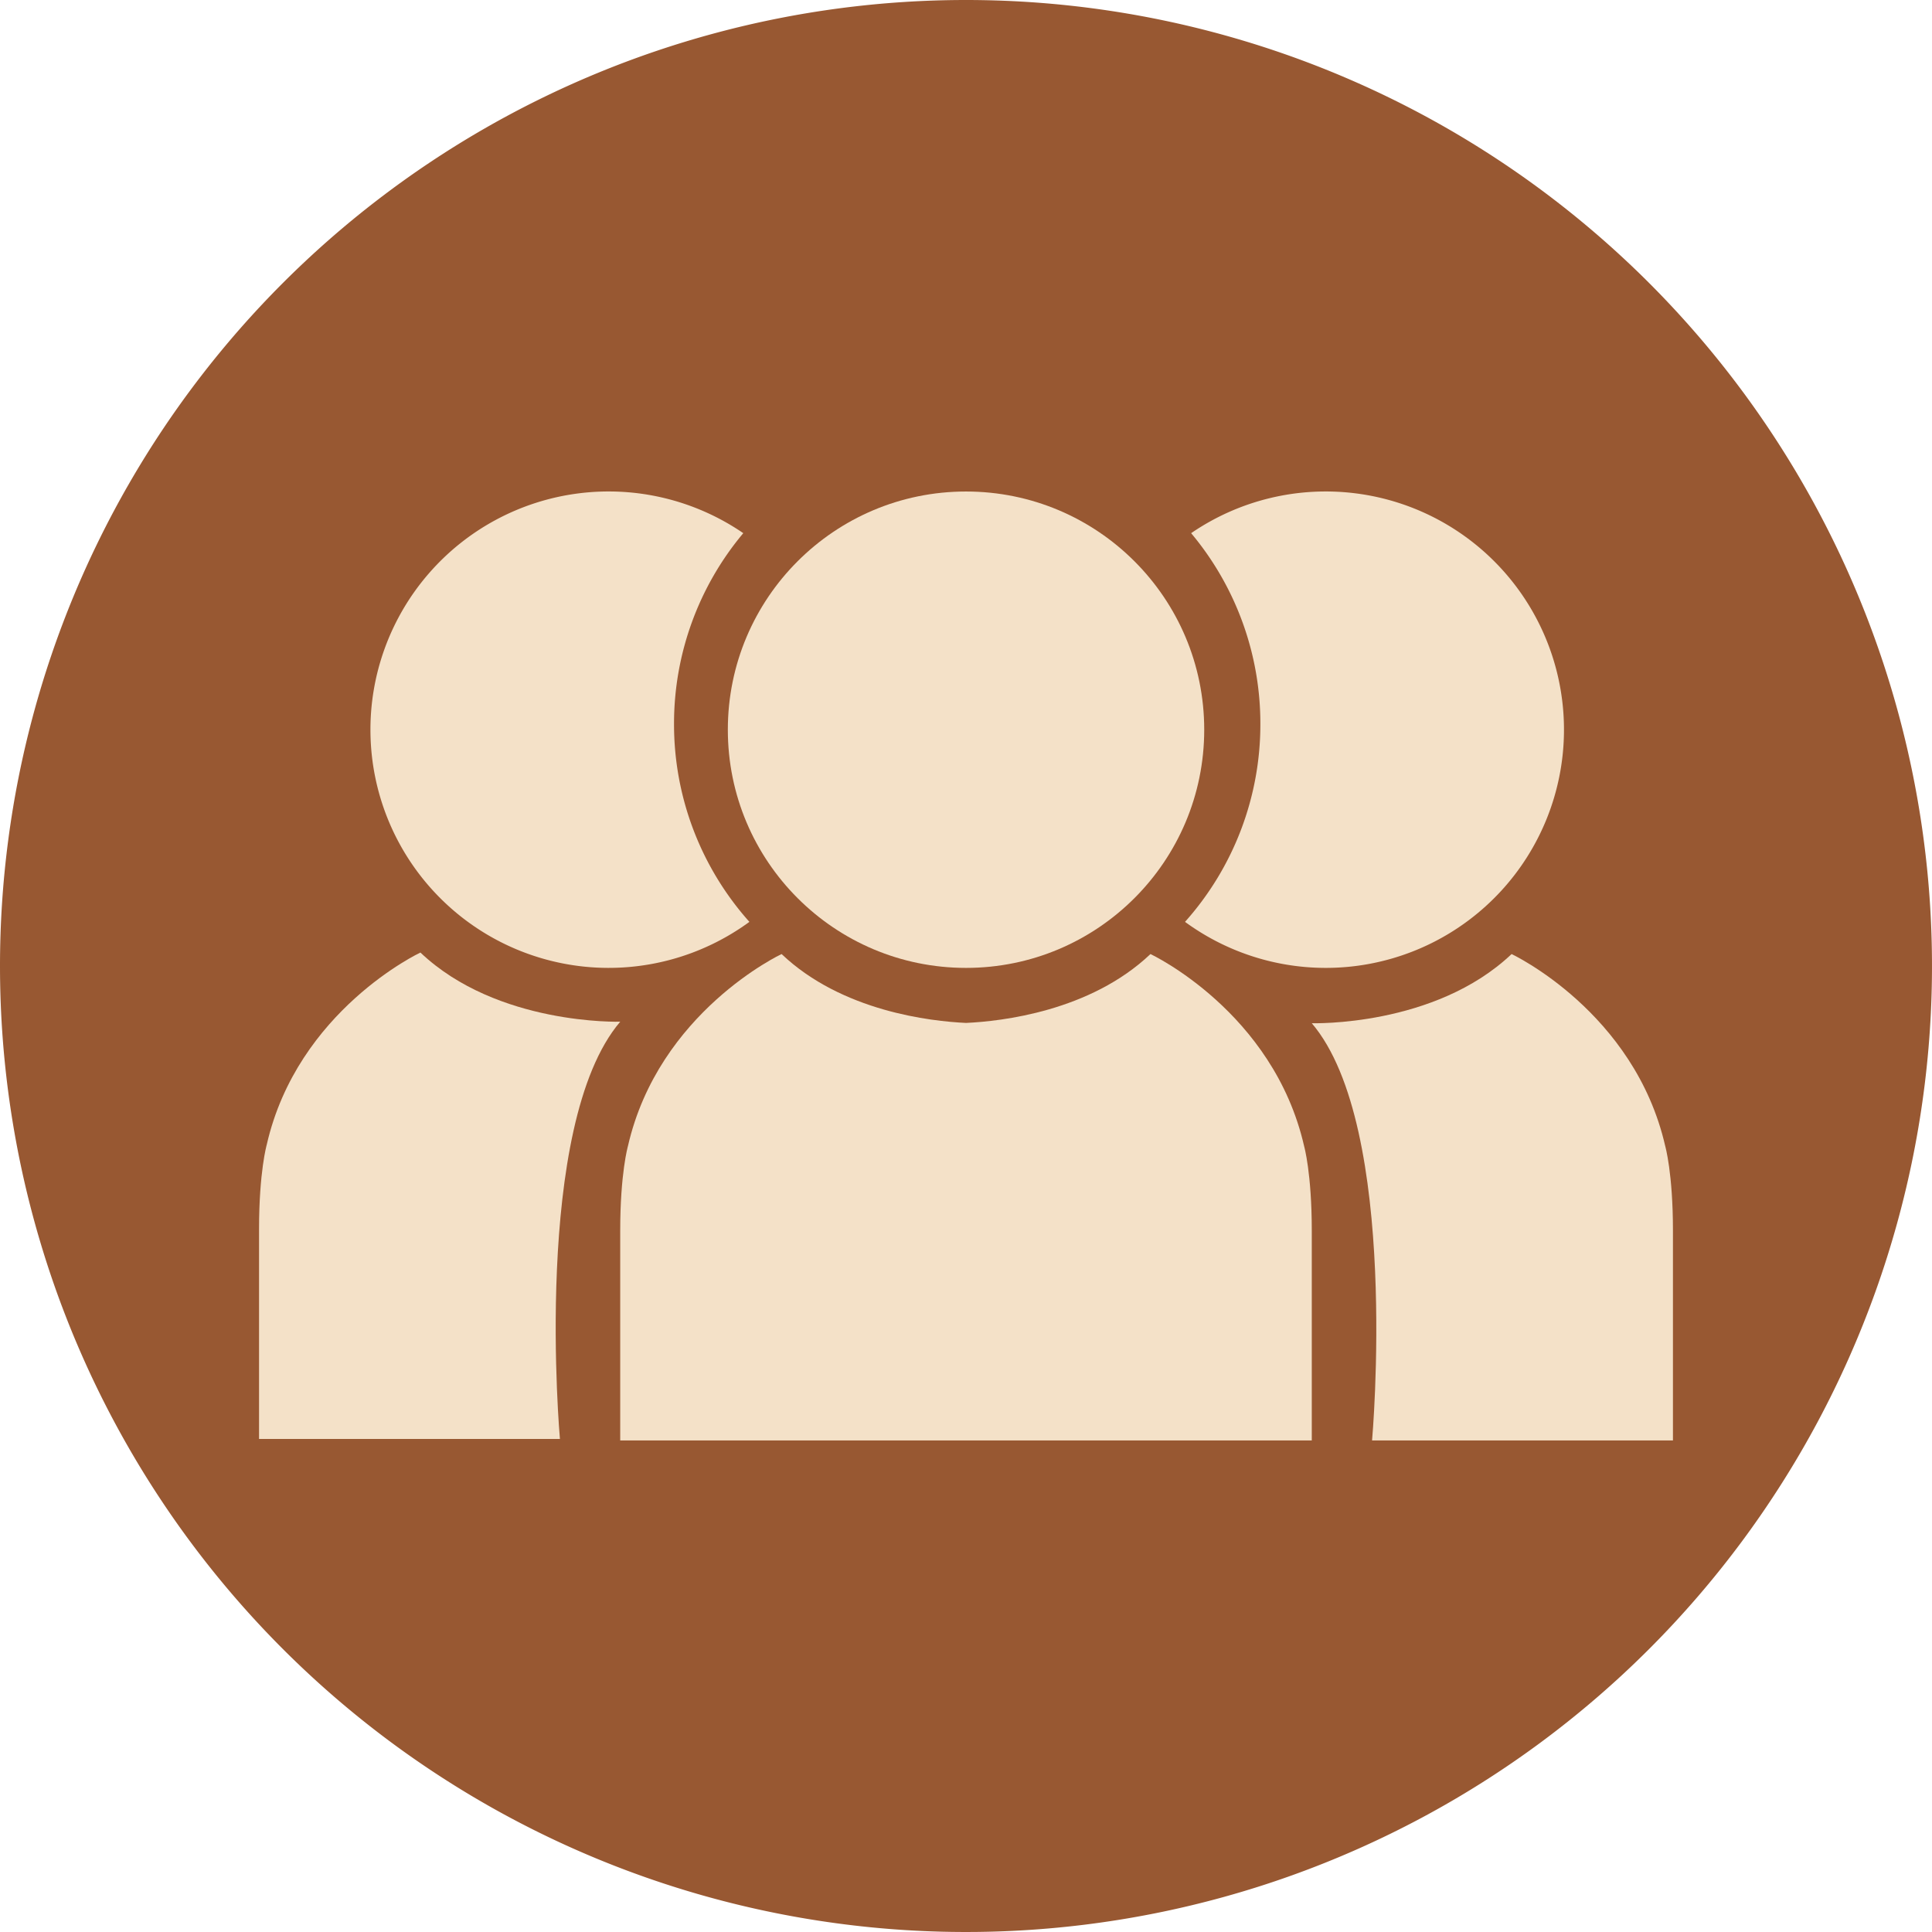 <svg xmlns="http://www.w3.org/2000/svg" width="316" height="316" viewBox="0 0 316 316">
  <g id="Group_66" data-name="Group 66" transform="translate(-653 -2644)">
    <g id="Group_65" data-name="Group 65" transform="translate(653 2644)">
      <g id="Group_64" data-name="Group 64">
        <path id="Path_23" data-name="Path 23" d="M158,0A158,158,0,1,1,0,158,158,158,0,0,1,158,0Z" transform="translate(0 0)" fill="#985832"/>
      </g>
      <g id="Untitled-3" transform="translate(42.37 80.392)">
        <path id="Path_24" data-name="Path 24" d="M253.872,352.493A48.47,48.47,0,0,1,265.2,321.283a38.962,38.962,0,1,0,1,63.575A48.48,48.48,0,0,1,253.872,352.493Z" transform="translate(-185.997 -314.47)" fill="#f4e1c8"/>
        <path id="Path_25" data-name="Path 25" d="M355.967,352.493a48.47,48.47,0,0,0-11.324-31.209,38.962,38.962,0,1,1-1,63.575A48.48,48.48,0,0,0,355.967,352.493Z" transform="translate(-192.19 -314.47)" fill="#f4e1c8"/>
        <circle id="Ellipse_7" data-name="Ellipse 7" cx="38.959" cy="38.959" r="38.959" transform="translate(76.676 0)" fill="#f4e1c8"/>
        <path id="Path_26" data-name="Path 26" d="M244.224,404.694s-20.105.631-32.681-11.314c0,0-20.105,9.422-25.132,31.42,0,0-1.261,4.4-1.261,13.827v34.315h49.212S229.776,421.665,244.224,404.694Z" transform="translate(-185.15 -317.975)" fill="#f4e1c8"/>
        <path id="Path_27" data-name="Path 27" d="M365.34,404.954s20.105.631,32.681-11.314c0,0,20.105,9.422,25.132,31.42,0,0,1.261,4.4,1.261,13.827V473.2H375.2S379.8,421.916,365.34,404.954Z" transform="translate(-193.154 -317.987)" fill="#f4e1c8"/>
        <path id="Path_28" data-name="Path 28" d="M358.83,425.06c-5.026-22-25.132-31.42-25.132-31.42-9.871,9.374-24.386,11-30.168,11.266-5.781-.268-20.3-1.892-30.168-11.266,0,0-20.105,9.422-25.132,31.42,0,0-1.261,4.4-1.261,13.827V473.2H360.082V438.887C360.082,429.465,358.83,425.06,358.83,425.06Z" transform="translate(-187.896 -317.987)" fill="#f4e1c8"/>
      </g>
    </g>
  </g>
</svg>
